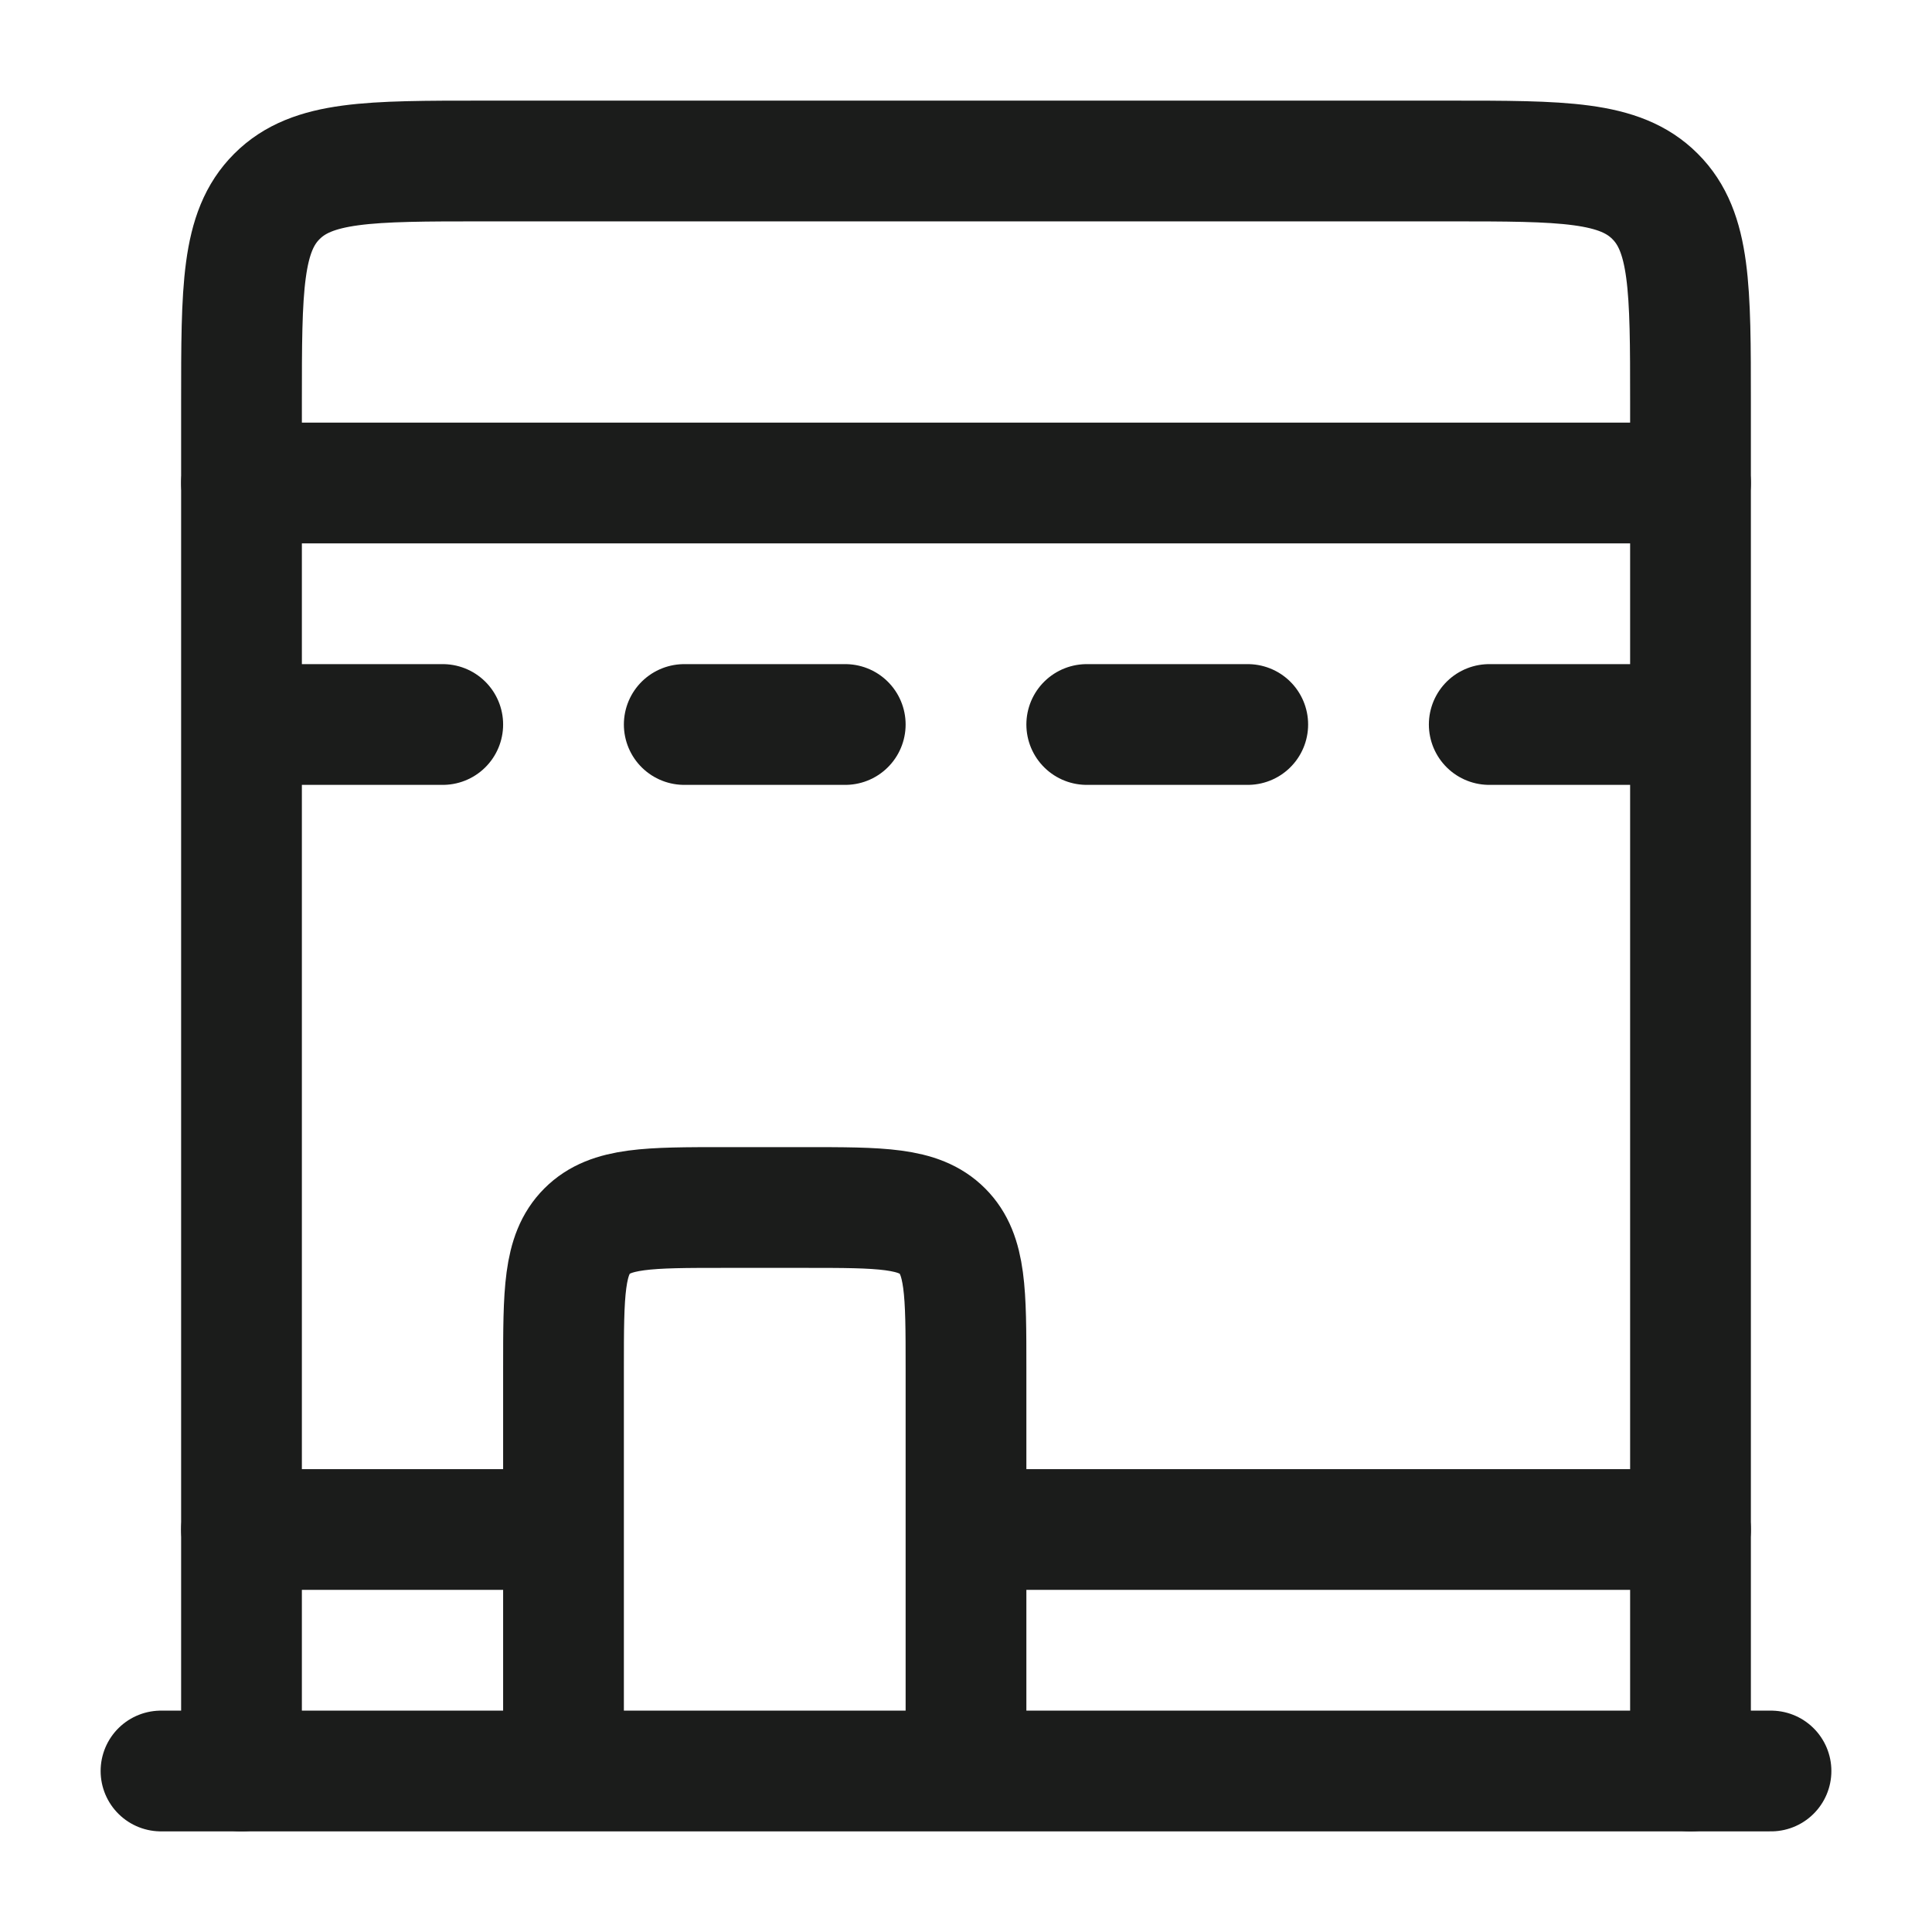 <svg xmlns="http://www.w3.org/2000/svg" width="24" height="24" fill="none" viewBox="0 0 24 24">
  <path stroke="#1B1C1B" stroke-linecap="round" stroke-linejoin="round" stroke-width="1.5" d="M21 22V5c0-1.414 0-2.121-.44-2.56C20.122 2 19.415 2 18 2H6c-1.414 0-2.121 0-2.56.44C3 2.878 3 3.585 3 5v17"/>
  <path stroke="#1B1C1B" stroke-linecap="round" stroke-linejoin="round" stroke-width="1.5" d="M7 17c0-.943 0-1.414.293-1.707C7.586 15 8.057 15 9 15h1c.943 0 1.414 0 1.707.293.293.293.293.764.293 1.707v5H7v-5Zm-5 5h20M3 6h18M3 19h4m5 0h9M3.5 9h2m3 0h2m3 0h2m3 0h2"/>
</svg>
